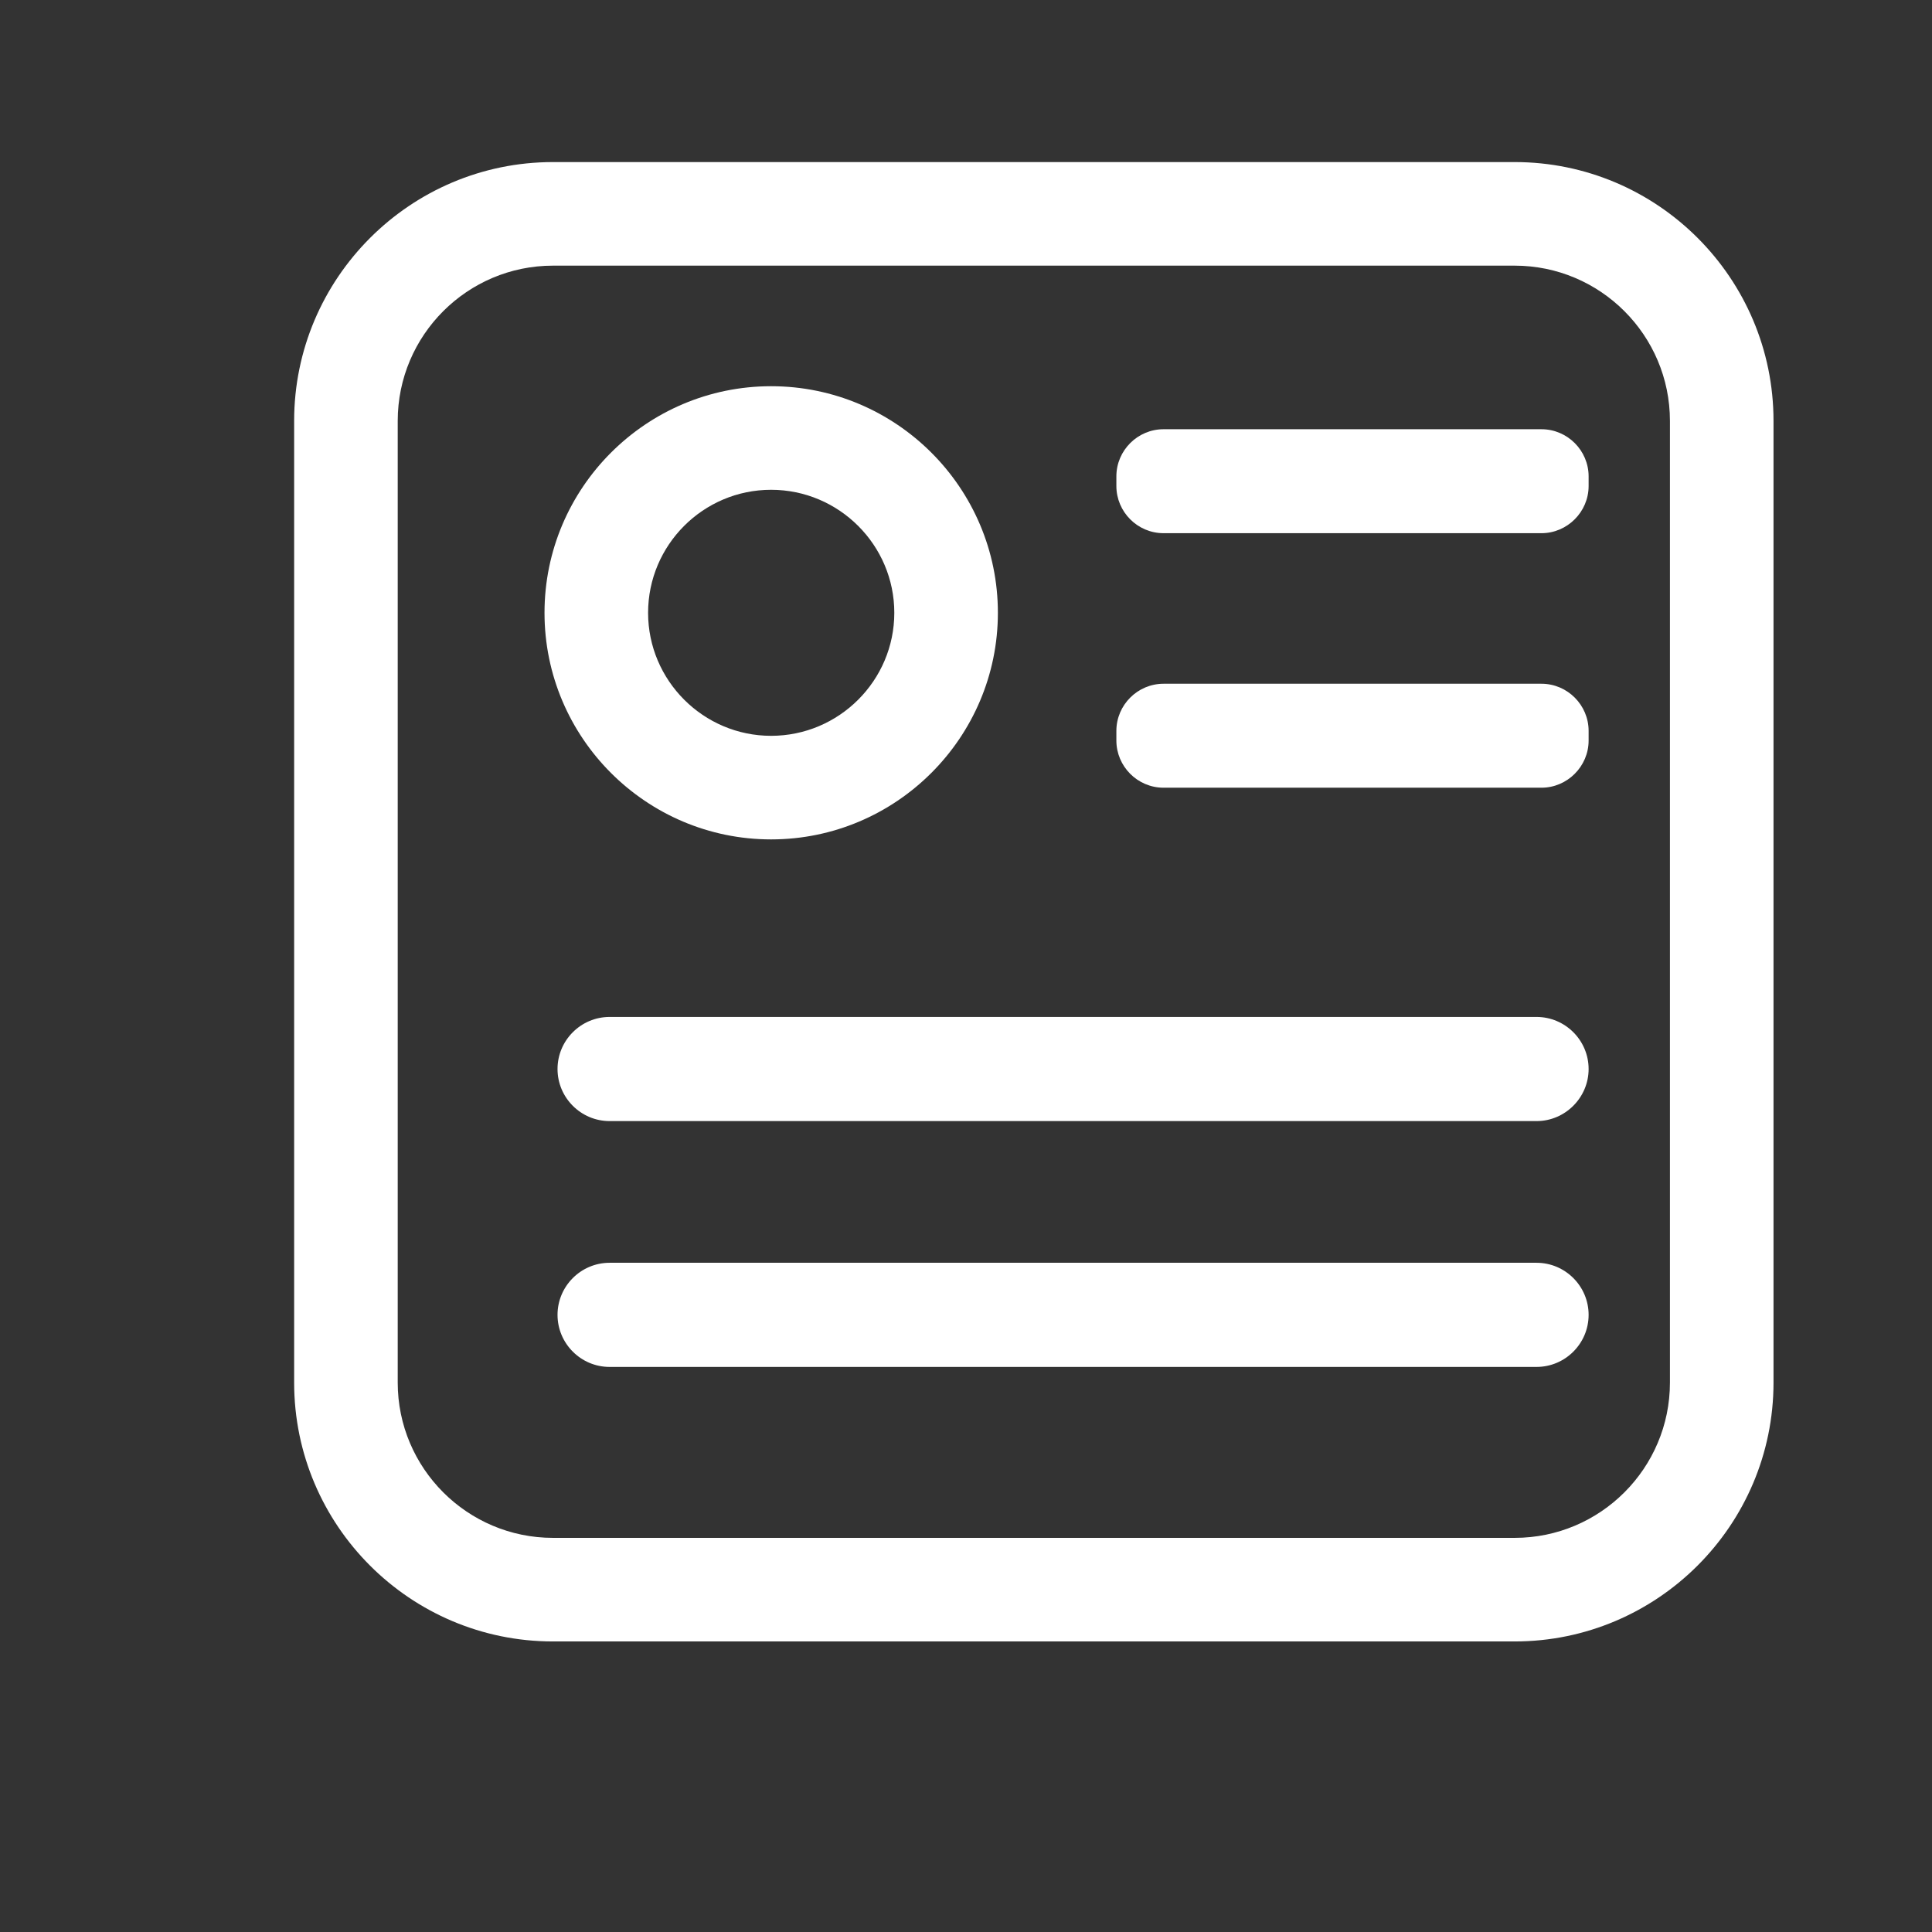 <?xml version="1.0" standalone="no"?><!DOCTYPE svg PUBLIC "-//W3C//DTD SVG 1.1//EN" "http://www.w3.org/Graphics/SVG/1.1/DTD/svg11.dtd"><svg t="1546044977476" class="icon" style="" viewBox="0 0 1024 1024" version="1.1" xmlns="http://www.w3.org/2000/svg" p-id="36648" xmlns:xlink="http://www.w3.org/1999/xlink" width="200" height="200"><rect x="0" y="0" width="1024" height="1024" fill="#333333" stroke="none"/><defs><style type="text/css"></style></defs><path d="M802.8 870H293.1c-75.7 0-137.2-61.5-137.2-137.2V223.1c0-75.7 61.6-137.2 137.2-137.2h509.7c75.7 0 137.2 61.5 137.2 137.2v509.7c0 75.7-61.6 137.2-137.2 137.2zM293.1 140.8c-45.4 0-82.3 36.9-82.3 82.3v509.7c0 45.4 36.9 82.3 82.3 82.3h509.7c45.4 0 82.3-36.9 82.3-82.3V223.1c0-45.4-36.9-82.3-82.3-82.3H293.1z" fill="#ffffff" p-id="36649"></path><path d="M408.7 444.9c-66.2 0-120.1-53.9-120.1-120.1s53.9-120.1 120.1-120.1c66.3 0 120.2 53.9 120.2 120.1s-54 120.1-120.2 120.1z m0-185.3c-36 0-65.2 29.3-65.2 65.2s29.3 65.2 65.2 65.2c36 0 65.3-29.3 65.3-65.2s-29.3-65.2-65.3-65.2zM817 282.6H616.7c-13.8 0-25-11.3-25-25v-5.1c0-13.8 11.3-25 25-25H817c13.8 0 25 11.3 25 25v5.1c0 13.7-11.3 25-25 25zM817 417.5H616.7c-13.8 0-25-11.3-25-25v-5.1c0-13.8 11.3-25 25-25H817c13.8 0 25 11.3 25 25v5.1c0 13.7-11.3 25-25 25zM814.4 594.2H323.1c-15.2 0-27.6-12.4-27.6-27.6 0-15.2 12.4-27.6 27.6-27.6h491.3c15.2 0 27.6 12.4 27.6 27.6 0 15.1-12.4 27.6-27.6 27.6zM814.4 724.5H323.1c-15.2 0-27.6-12.4-27.6-27.6 0-15.2 12.4-27.6 27.6-27.6h491.3c15.2 0 27.6 12.4 27.6 27.6 0 15.2-12.4 27.6-27.6 27.6z" fill="#ffffff" p-id="36650"></path></svg>